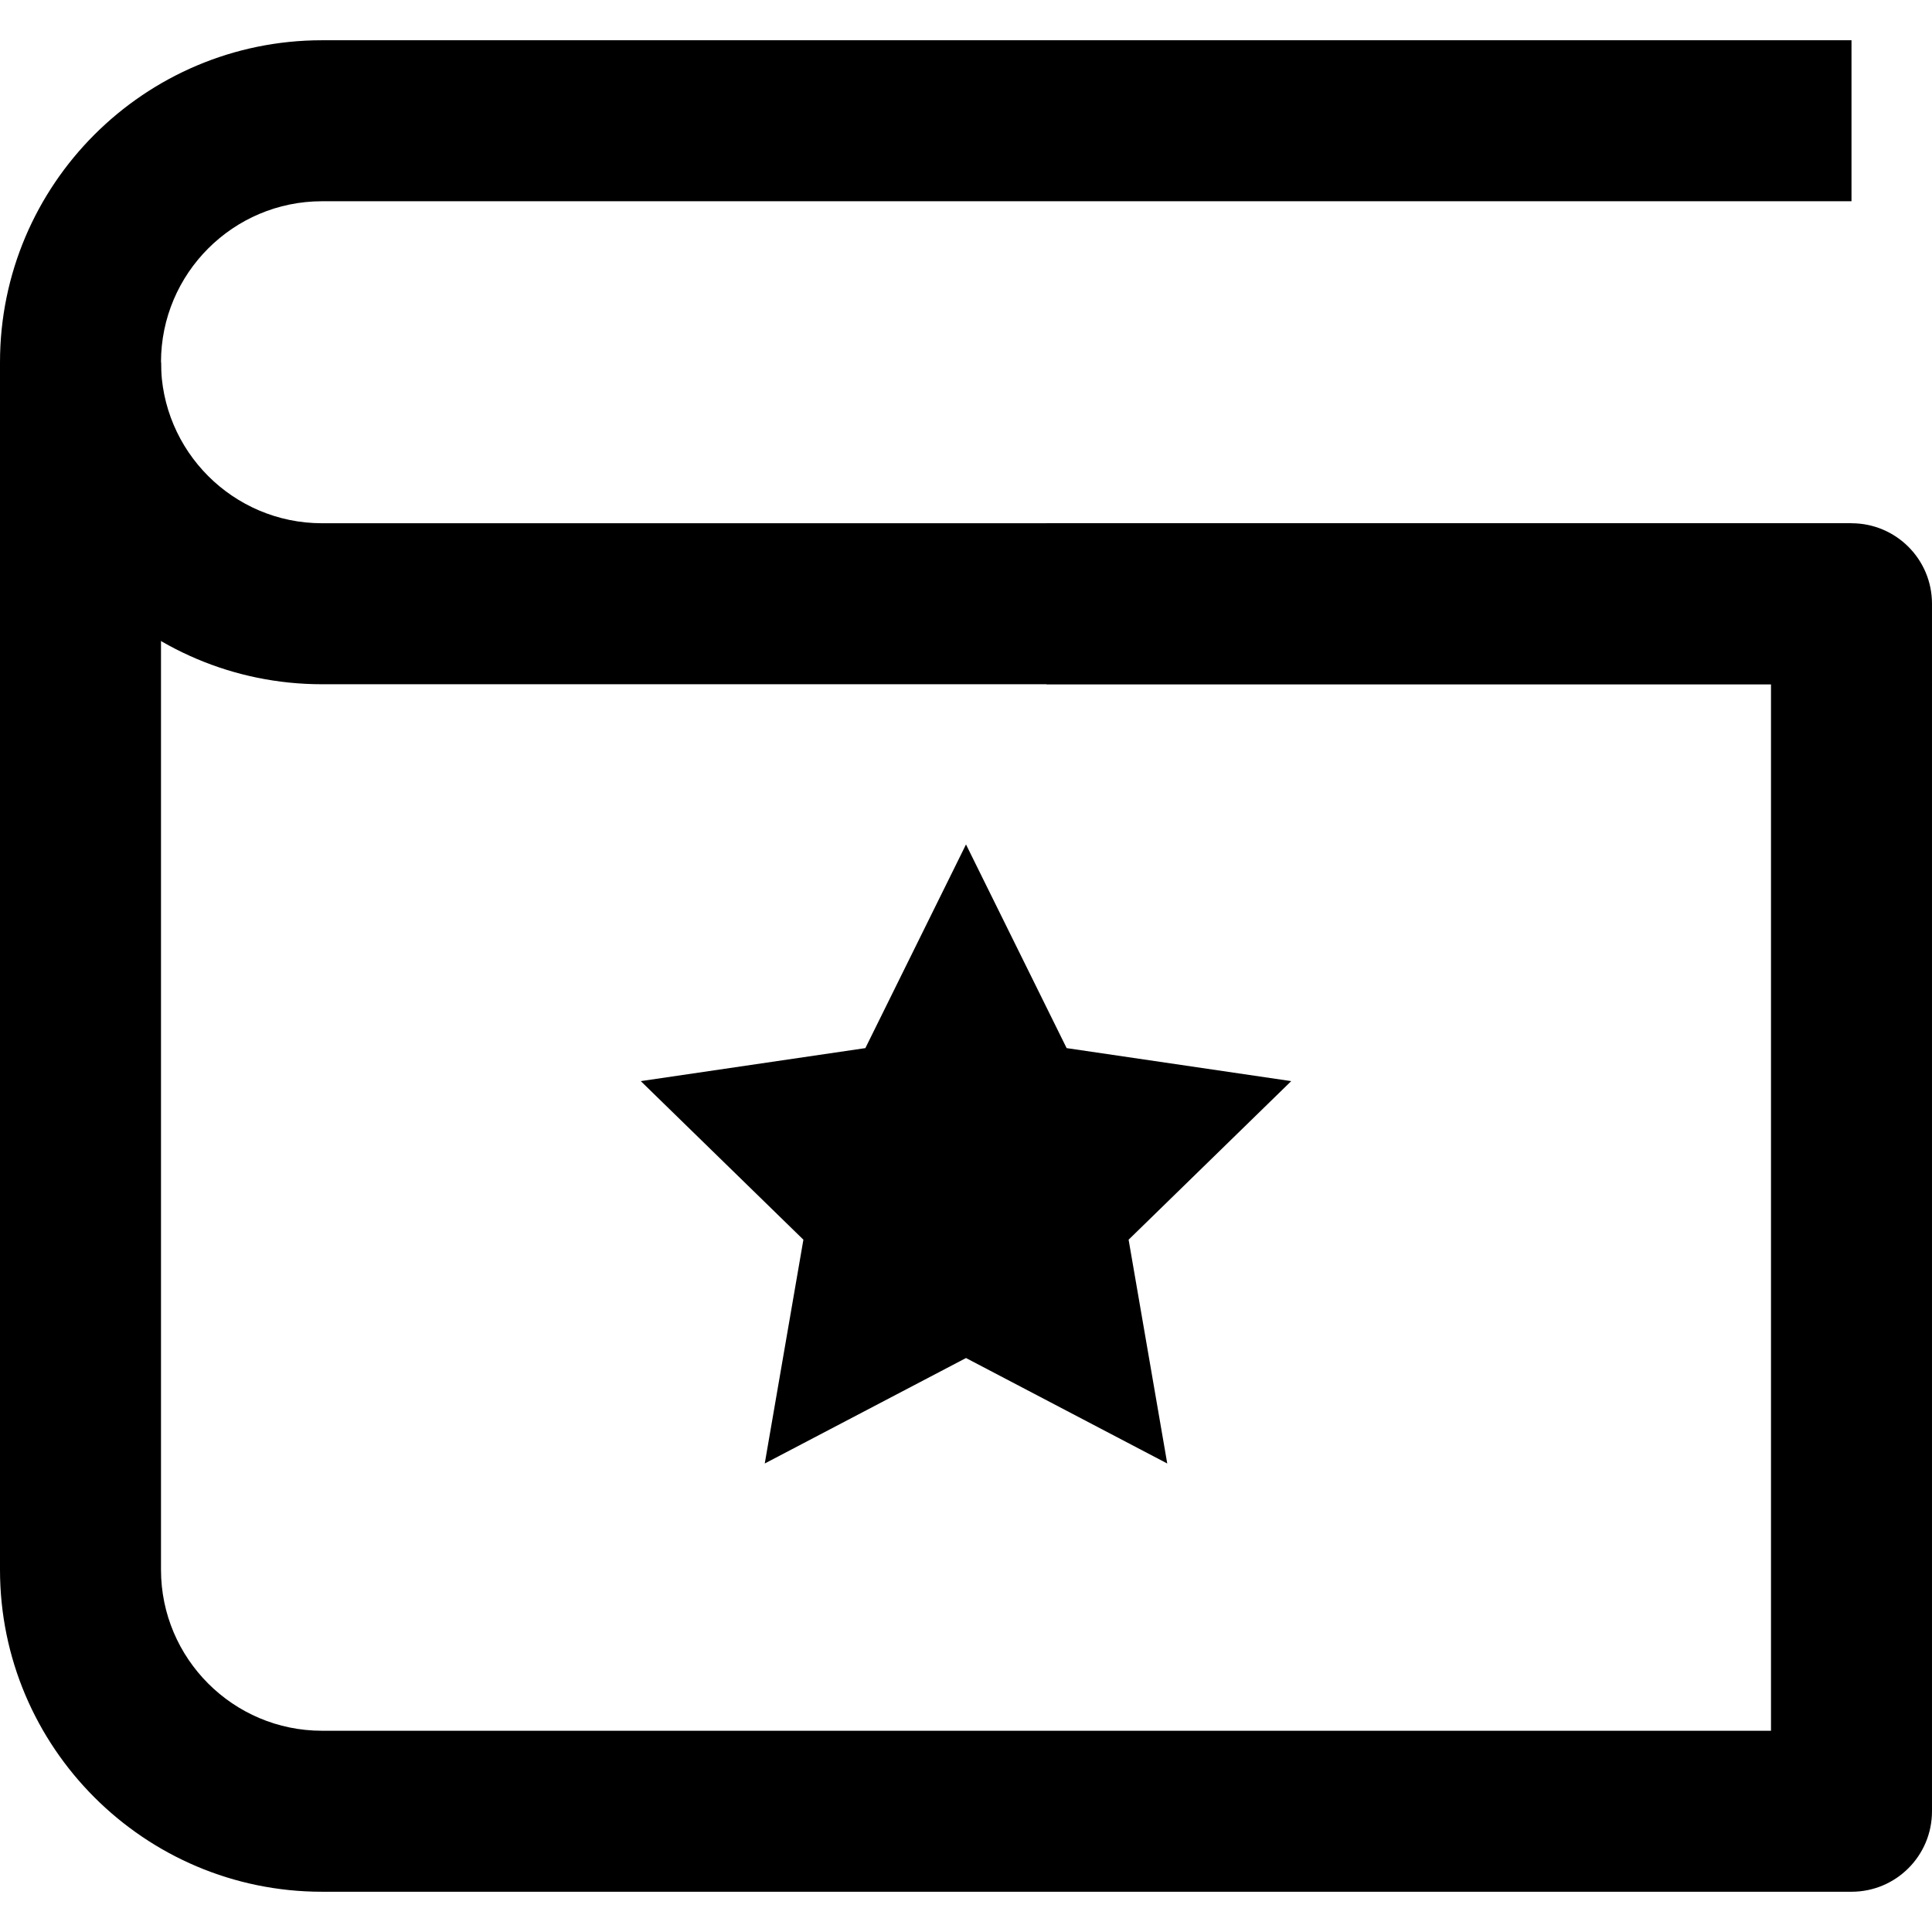 <?xml version="1.0" encoding="iso-8859-1"?>
<!-- Generator: Adobe Illustrator 19.0.0, SVG Export Plug-In . SVG Version: 6.00 Build 0)  -->
<svg version="1.1" id="Capa_1" xmlns="http://www.w3.org/2000/svg" xmlns:xlink="http://www.w3.org/1999/xlink" x="0px" y="0px"
	 viewBox="0 0 512 512" style="enable-background:new 0 0 512 512;" xml:space="preserve">
<g>
	<g>
		<path d="M490.667,138.667H277.333v42.667h192v277.333h-384c-23.531,0-42.667-19.136-42.667-42.667V96H0v320
			c0,47.061,38.272,85.333,85.333,85.333h405.333c11.797,0,21.333-9.536,21.333-21.333V160
			C512,148.224,502.464,138.667,490.667,138.667z"/>
	</g>
</g>
<g>
	<g>
		<path d="M85.333,53.333h405.333V10.667H85.333C38.272,10.667,0,48.939,0,96s38.272,85.333,85.333,85.333h405.333v-42.667H85.333
			c-23.531,0-42.667-19.136-42.667-42.667S61.803,53.333,85.333,53.333z"/>
	</g>
</g>
<g>
	<g>
		<polygon points="342.187,286.507 282.667,277.76 256,223.787 229.333,277.76 169.813,286.507 212.907,328.533 202.667,387.84 
			256,359.893 309.333,387.84 299.093,328.533 		"/>
	</g>
</g>
<g>
</g>
<g>
</g>
<g>
</g>
<g>
</g>
<g>
</g>
<g>
</g>
<g>
</g>
<g>
</g>
<g>
</g>
<g>
</g>
<g>
</g>
<g>
</g>
<g>
</g>
<g>
</g>
<g>
</g>
</svg>
